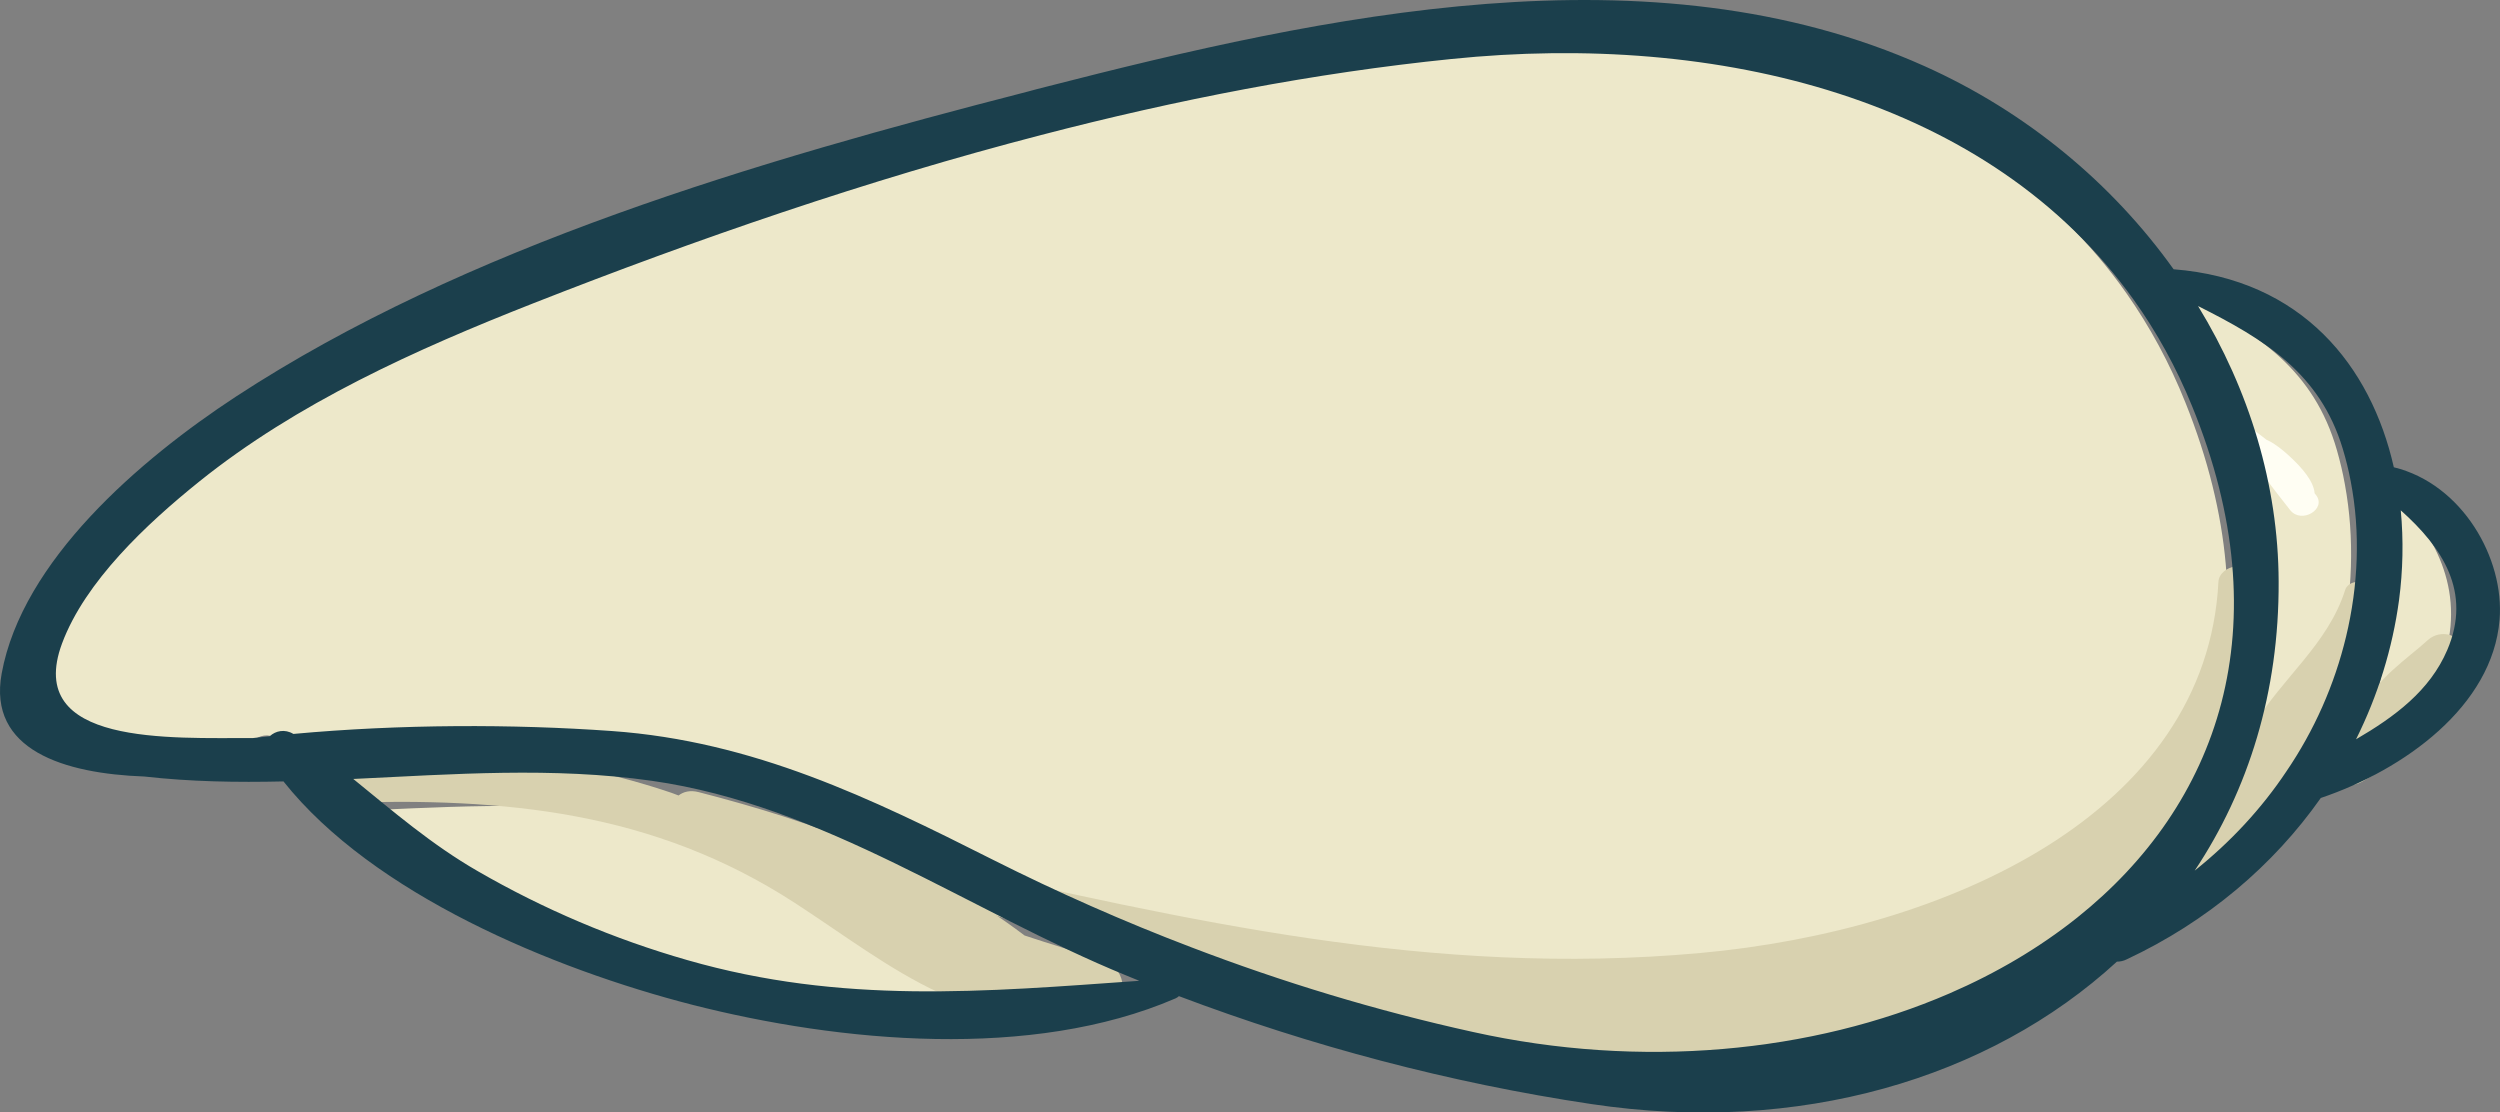 <?xml version="1.0" encoding="utf-8"?>
<!-- Generator: Adobe Illustrator 16.0.0, SVG Export Plug-In . SVG Version: 6.00 Build 0)  -->
<!DOCTYPE svg PUBLIC "-//W3C//DTD SVG 1.1//EN" "http://www.w3.org/Graphics/SVG/1.1/DTD/svg11.dtd">
<svg version="1.1" id="Layer_2" xmlns="http://www.w3.org/2000/svg" xmlns:xlink="http://www.w3.org/1999/xlink" x="0px" y="0px"
	 width="251.122px" height="111.749px" viewBox="0 -19.954 251.122 111.749" enable-background="new 0 -19.954 251.122 111.749"
	 xml:space="preserve">
<rect x="0" y="-19.954" width="251.122" height="111.749" fill="#808080" stroke="none"/>
<path fill="#EDE8CA" d="M240.594,29.553c4.207,4.591,7.203,10.112,4.699,17.282c-1.752,5.047-5.311,8.271-9.212,11.061
	c2.198-5.405,3.679-11.23,4.343-17.244C240.816,37.008,240.884,33.253,240.594,29.553"/>
<path fill="#EDE8CA" d="M219.79,70.101c5.431-8.568,8.53-18.979,8.478-30.737c-0.034-10.262-2.964-20.362-8.139-29.271
	c6.725,3.551,12.311,7.135,14.609,15.166c0.323,1.124,0.597,2.28,0.802,3.437c1.004,5.457,0.766,11.125-0.462,16.518
	c-1.173,5.146-3.218,9.999-6.044,14.366C226.547,63.501,223.416,67.053,219.79,70.101"/>
<path fill="#EDE8CA" d="M111.903,79.84c0.442,0.171,0.886,0.328,1.328,0.498c-15.699,1.025-30.019,2.209-45.633-1.922
	c-7.459-1.965-14.559-4.756-21.147-8.259c-4.683-2.478-8.564-5.568-12.585-8.573c10.081-0.44,20.178-1.138,30.156,0.172
	C81.423,64.035,96.12,73.902,111.903,79.84"/>
<path fill="#EDE8CA" d="M25.438,54.463c-0.579,0.063-1.141,0.126-1.703,0.188c-8.258-0.029-23.104,0.837-19.272-9.729
	c2.332-6.386,8.547-12.315,13.859-16.667C28.165,20.198,40.118,14.694,52.088,9.9c16.38-6.56,33.628-12.647,51.235-17.299
	c13.674-3.627,27.55-6.386,41.411-7.821c26.986-2.823,54.383,4.053,68.907,24.788c2.301,3.28,4.292,6.938,5.892,10.943
	c9.128,22.755,2.623,41.032-11.595,52.606c-3.796,3.089-8.139,5.708-12.89,7.805c-13.894,6.134-31.192,7.806-48.118,3.973
	c-9.756-2.189-19.241-5.125-28.453-8.719c-6.83-2.648-13.505-5.66-20.025-9.005c-12.31-6.323-24.177-12.205-38.482-13.244
	c-10.012-0.728-21.335-0.712-32.147,0.298C26.956,53.69,26.019,53.911,25.438,54.463"/>
<g>
	<g>
		<g>
			<defs>
				<rect id="SVGID_1_" x="32.23" y="55.947" width="80.528" height="26.291"/>
			</defs>
			<clipPath id="SVGID_2_">
				<use xlink:href="#SVGID_1_"  overflow="visible"/>
			</clipPath>
			<path clip-path="url(#SVGID_2_)" fill="#D8D1AF" d="M110.61,76.385c-2.602-0.73-5.156-1.532-7.693-2.37
				c-9.475-7.201-21.172-11.435-32.734-14.399c-0.854-0.221-1.531-0.048-2.023,0.335c-0.233-0.084-0.456-0.181-0.688-0.259
				c-10.648-3.604-23.085-5.12-34.093-2.227c-1.988,0.523-1.163,3.295,0.735,3.231c16.59-0.556,31.516,0.85,45.667,10.01
				C89.502,77,98.523,85.088,111.035,81.244C113.778,80.401,112.958,77.043,110.61,76.385"/>
		</g>
	</g>
</g>
<g>
	<g>
		<g>
			<defs>
				<rect id="SVGID_3_" x="219.361" y="38.501" width="18.856" height="30.769"/>
			</defs>
			<clipPath id="SVGID_4_">
				<use xlink:href="#SVGID_3_"  overflow="visible"/>
			</clipPath>
			<path clip-path="url(#SVGID_4_)" fill="#D8D1AF" d="M235.852,46.856c1.862-2.402,3.152-4.987,1.813-7.819
				c-0.43-0.91-1.835-0.55-2.089,0.248c-1.739,5.5-6.308,8.803-9.26,13.702c-2.748,4.559-3.723,9.652-6.713,14.143
				c-1.144,1.714,1.98,2.917,3.329,1.546c5.474-5.569,12.657-13.308,13.568-20.692C236.564,47.497,236.27,47.096,235.852,46.856"/>
		</g>
	</g>
</g>
<g>
	<g>
		<g>
			<defs>
				<rect id="SVGID_5_" x="234.258" y="43.737" width="12.933" height="15.161"/>
			</defs>
			<clipPath id="SVGID_6_">
				<use xlink:href="#SVGID_5_"  overflow="visible"/>
			</clipPath>
			<path clip-path="url(#SVGID_6_)" fill="#D8D1AF" d="M243.886,44.329c-2.128,1.938-5.32,3.993-6.219,6.583
				c-0.01,0.026-0.004,0.049-0.014,0.074c-1.342,1.773-2.313,3.818-3.228,5.71c-0.756,1.567,1.125,2.819,2.827,1.876
				c5.409-2.997,9.097-7.716,9.917-13.122C247.422,43.809,245.17,43.164,243.886,44.329"/>
		</g>
	</g>
</g>
<g>
	<g>
		<g>
			<defs>
				<rect id="SVGID_7_" x="91.38" y="36.902" width="134.987" height="50.539"/>
			</defs>
			<clipPath id="SVGID_8_">
				<use xlink:href="#SVGID_7_"  overflow="visible"/>
			</clipPath>
			<path clip-path="url(#SVGID_8_)" fill="#D8D1AF" d="M226.328,38.117c-0.103-1.944-3.4-1.359-3.49,0.383
				c-1.203,23.239-27.224,35.016-52.062,37.275c-26.987,2.453-51.465-3.291-77.158-9.068c-1.87-0.419-3.215,1.642-1.329,2.44
				c6.791,2.872,14.235,4.967,21.859,6.525c0.016,0.011,0.024,0.024,0.042,0.033c32.829,17.683,96.655,18.643,108.686-20.051
				c0.195-0.629-0.05-1.209-0.495-1.65C225.154,49.272,226.637,43.954,226.328,38.117"/>
		</g>
	</g>
</g>
<path fill="#FFFEF3" d="M232.631,29.76c-0.042-0.056-0.092-0.107-0.132-0.164c-0.086-1.236-1.34-2.596-2.228-3.449
	c-0.572-0.554-1.228-1.118-1.926-1.568c-0.216-0.141-0.439-0.25-0.662-0.347c-0.513-0.406-1.044-0.799-1.609-1.229
	c-0.464-0.354-1.159,0.112-0.963,0.574c0.595,1.397,1.032,2.612,1.992,3.891c0.963,1.285,1.944,2.557,2.945,3.822
	C231.18,32.714,233.754,31.174,232.631,29.76"/>
<path fill="#1B3F4C" d="M240.457,26.982c-2.303-10.176-9.215-18.873-22.122-19.889c-6.169-8.636-14.788-15.825-25.038-20.412
	c-27.425-12.284-60.375-5.065-88.205,2.079c-0.627,0.153-1.252,0.323-1.878,0.492C76.057-3.759,46.752,4.815,23.696,19.886
	C14.022,26.228,2.232,36.372,0.167,47.704c-1.406,7.696,6.285,10.05,14.331,10.342c4.641,0.524,9.3,0.602,13.976,0.493
	c9.01,11.331,27.036,18.828,41.043,22.431c14.909,3.803,34.133,5.587,48.549-0.631c0.135-0.063,0.271-0.14,0.355-0.232
	c13.282,5.018,27.223,8.713,41.418,10.839c20.803,3.124,39.96-2.512,52.802-14.304c0.305,0,0.646-0.059,0.982-0.229
	c8.08-3.787,14.737-9.437,19.497-16.211c8.385-2.833,17.247-9.222,17.959-17.902C251.588,36.141,247.334,28.66,240.457,26.982
	 M69.044,76.488c-7.421-2.123-14.485-5.141-21.04-8.927c-4.658-2.68-8.52-6.021-12.519-9.27c10.028-0.476,20.075-1.228,30,0.188
	c17.312,2.462,31.933,13.131,47.633,19.548c0.441,0.186,0.884,0.356,1.322,0.54C98.825,79.674,84.579,80.953,69.044,76.488
	 M195.837,79.829c-13.823,5.988-31.034,7.621-47.872,3.879c-9.706-2.138-19.143-5.004-28.306-8.511
	c-6.796-2.587-13.436-5.527-19.923-8.791c-12.246-6.173-24.053-11.914-38.285-12.93c-9.96-0.709-21.225-0.694-31.982,0.292
	c-0.864-0.523-1.795-0.308-2.371,0.23c-0.576,0.062-1.135,0.124-1.694,0.185c-8.216-0.029-22.985,0.815-19.174-9.498
	c2.32-6.234,8.504-12.022,13.789-16.271c9.792-7.866,21.684-13.239,33.592-17.918C69.907,4.092,87.067-1.851,104.583-6.392
	c13.604-3.541,27.409-6.235,41.198-7.635c26.851-2.755,54.103,3.957,68.555,24.198c2.287,3.203,4.271,6.774,5.86,10.685
	c9.081,22.212,2.61,40.057-11.534,51.355C204.882,75.226,200.564,77.782,195.837,79.829 M220.454,67.5
	c5.402-8.098,8.485-17.935,8.433-29.049c-0.033-9.698-2.948-19.243-8.096-27.663c6.689,3.355,12.247,6.742,14.535,14.332
	c0.32,1.063,0.593,2.155,0.797,3.249c0.998,5.157,0.761,10.513-0.46,15.611c-1.167,4.862-3.201,9.448-6.014,13.575
	C227.175,61.264,224.061,64.619,220.454,67.5 M245.827,45.331c-1.744,4.096-5.284,6.713-9.165,8.976
	c2.187-4.388,3.66-9.113,4.321-13.993c0.388-2.956,0.458-6.003,0.171-9.005C245.336,35.033,248.317,39.512,245.827,45.331"/>
</svg>
